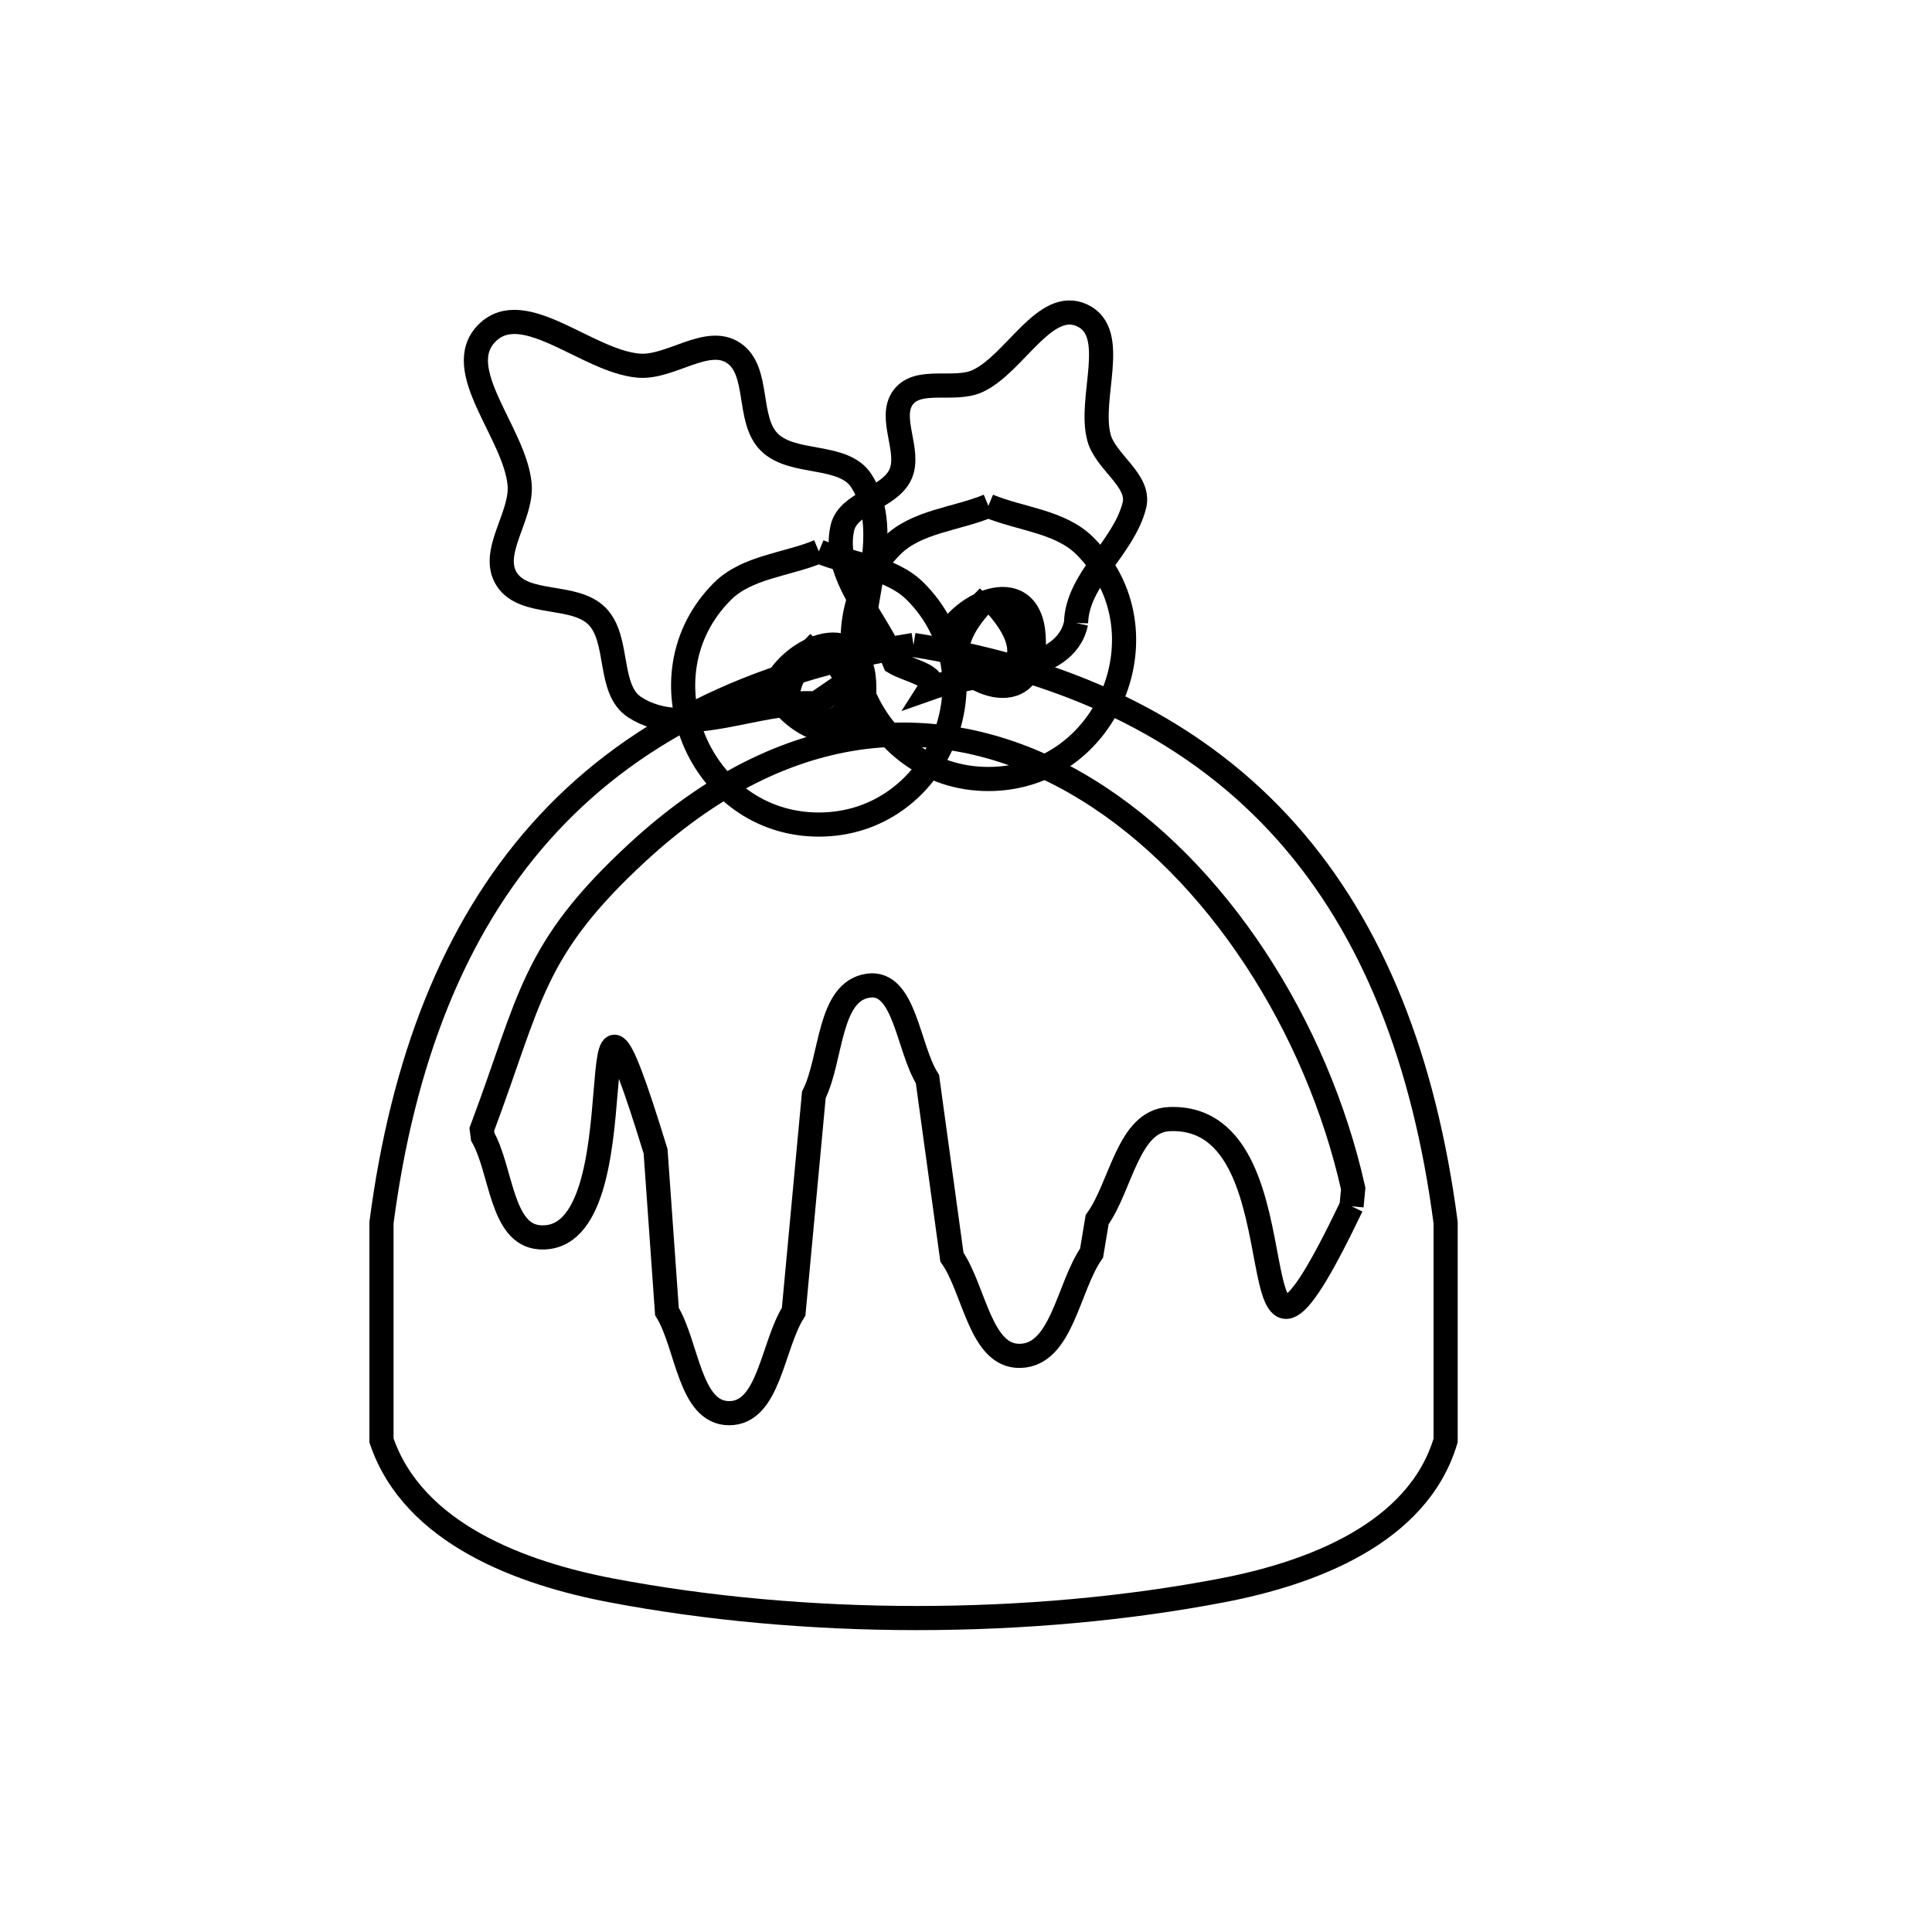 <svg xmlns="http://www.w3.org/2000/svg" viewBox="0.0 0.0 24.0 24.0" height="200px" width="200px"><path fill="none" stroke="black" stroke-width=".3" stroke-opacity="1.0"  filling="0" d="M12.278 6.284 L12.278 6.284 C12.678 6.45 13.171 6.476 13.477 6.782 C14.527 7.832 13.764 9.677 12.278 9.677 C10.792 9.677 10.029 7.832 11.079 6.781 C11.385 6.476 11.878 6.45 12.278 6.284 L12.278 6.284"></path>
<path fill="none" stroke="black" stroke-width=".3" stroke-opacity="1.0"  filling="0" d="M10.172 6.85 L10.172 6.85 C10.572 7.016 11.065 7.041 11.371 7.347 C12.421 8.398 11.658 10.243 10.172 10.243 C8.686 10.243 7.923 8.398 8.973 7.347 C9.279 7.041 9.772 7.016 10.172 6.85 L10.172 6.85"></path>
<path fill="none" stroke="black" stroke-width=".3" stroke-opacity="1.0"  filling="0" d="M12.278 7.415 L12.278 7.415 C13.609 8.747 10.946 8.747 12.278 7.415 L12.278 7.415"></path>
<path fill="none" stroke="black" stroke-width=".3" stroke-opacity="1.0"  filling="0" d="M13.367 7.74 L13.367 7.74 C13.233 8.387 12.181 8.327 11.558 8.547 L11.558 8.547 C11.656 8.393 11.269 8.324 11.114 8.23 L11.114 8.23 C10.889 7.676 10.332 7.141 10.464 6.559 C10.536 6.24 11.046 6.192 11.184 5.896 C11.32 5.606 11.028 5.191 11.22 4.935 C11.41 4.683 11.859 4.867 12.145 4.733 C12.608 4.518 12.98 3.702 13.443 3.918 C13.906 4.133 13.519 4.943 13.652 5.436 C13.734 5.741 14.167 5.969 14.092 6.276 C13.961 6.805 13.378 7.196 13.367 7.74 L13.367 7.74"></path>
<path fill="none" stroke="black" stroke-width=".3" stroke-opacity="1.0"  filling="0" d="M11.713 7.981 L11.713 7.981 C11.924 7.469 12.843 7.079 12.843 7.981 C12.844 8.882 11.924 8.492 11.713 7.981 L11.713 7.981"></path>
<path fill="none" stroke="black" stroke-width=".3" stroke-opacity="1.0"  filling="0" d="M10.172 7.981 L10.172 7.981 C11.503 9.313 8.841 9.313 10.172 7.981 L10.172 7.981"></path>
<path fill="none" stroke="black" stroke-width=".3" stroke-opacity="1.0"  filling="0" d="M11.348 8.012 L11.348 8.012 C13.384 8.334 14.905 9.125 15.983 10.337 C17.061 11.549 17.695 13.182 17.958 15.187 L17.958 17.894 C17.612 19.058 16.272 19.547 15.189 19.755 C13.988 19.986 12.688 20.1 11.388 20.1 C10.088 20.1 8.788 19.984 7.586 19.755 C6.486 19.545 5.133 19.055 4.739 17.894 L4.739 15.187 C5.002 13.182 5.636 11.549 6.714 10.337 C7.791 9.125 9.312 8.334 11.348 8.012 L11.348 8.012"></path>
<path fill="none" stroke="black" stroke-width=".3" stroke-opacity="1.0"  filling="0" d="M10.703 8.35 L10.138 8.738 C9.389 8.693 8.519 9.193 7.887 8.787 C7.542 8.566 7.704 7.943 7.415 7.653 C7.13 7.368 6.515 7.534 6.296 7.197 C6.08 6.864 6.489 6.413 6.455 6.019 C6.399 5.38 5.596 4.591 6.05 4.137 C6.504 3.684 7.292 4.487 7.932 4.542 C8.327 4.577 8.783 4.164 9.113 4.385 C9.443 4.606 9.274 5.212 9.556 5.492 C9.85 5.784 10.477 5.626 10.701 5.974 C11.127 6.641 10.624 7.562 10.703 8.35 L10.703 8.35"></path>
<path fill="none" stroke="black" stroke-width=".3" stroke-opacity="1.0"  filling="0" d="M9.607 8.547 L9.607 8.547 C9.818 8.035 10.737 7.645 10.737 8.547 C10.738 9.448 9.818 9.058 9.607 8.547 L9.607 8.547"></path>
<path fill="none" stroke="black" stroke-width=".3" stroke-opacity="1.0"  filling="0" d="M16.789 14.985 L16.789 14.985 C15.174 18.357 16.36 13.825 14.525 13.902 C14.013 13.924 13.928 14.735 13.629 15.151 L13.56 15.566 C13.265 15.992 13.193 16.828 12.675 16.843 C12.177 16.857 12.108 16.025 11.825 15.616 L11.521 13.404 C11.277 13.017 11.241 12.181 10.788 12.244 C10.287 12.313 10.336 13.148 10.11 13.6 L9.859 16.294 C9.592 16.714 9.556 17.556 9.058 17.555 C8.564 17.555 8.542 16.713 8.285 16.292 L8.144 14.302 C7.072 10.813 8.042 15.47 6.701 15.37 C6.224 15.335 6.232 14.538 5.997 14.122 L5.985 14.03 C6.597 12.4 6.602 11.803 7.925 10.583 C9.888 8.775 11.883 8.813 13.5 9.807 C15.118 10.8 16.358 12.75 16.81 14.764 L16.789 14.985"></path></svg>